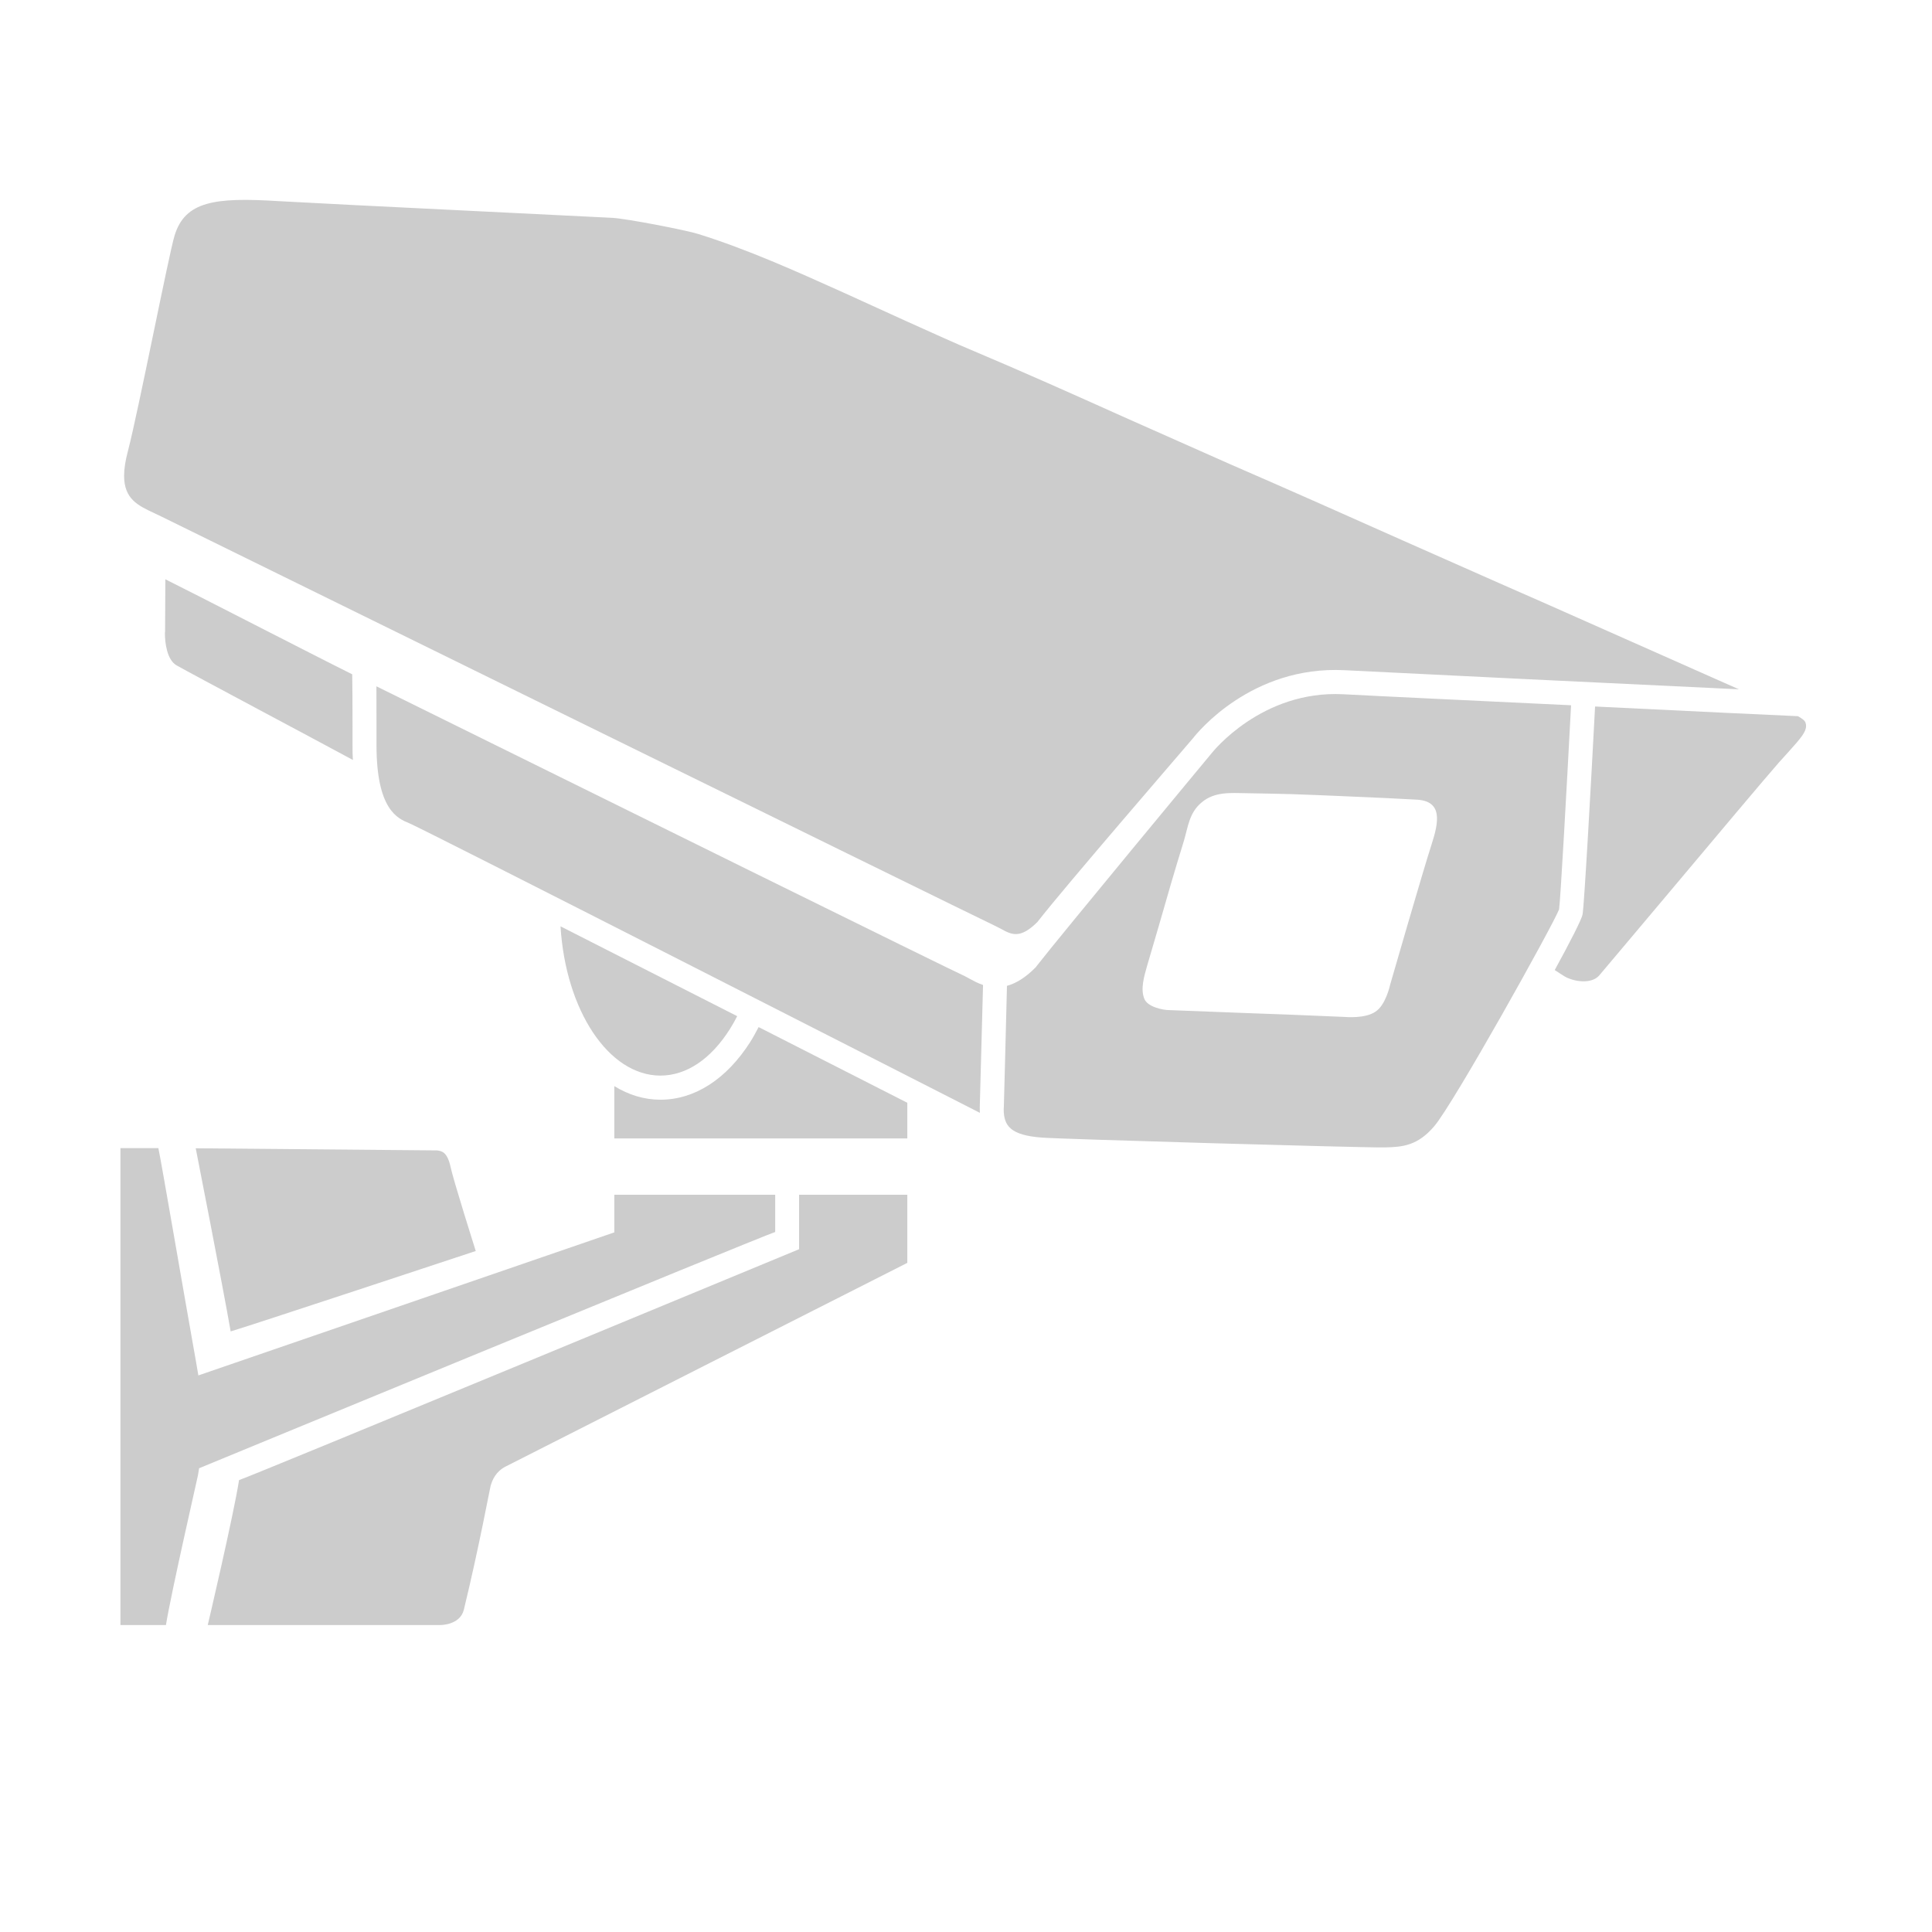<?xml version="1.0" standalone="no"?><!DOCTYPE svg PUBLIC "-//W3C//DTD SVG 1.1//EN" "http://www.w3.org/Graphics/SVG/1.1/DTD/svg11.dtd"><svg t="1651028531565" class="icon" viewBox="0 0 1024 1024" version="1.1" xmlns="http://www.w3.org/2000/svg" p-id="40960" width="32" height="32" xmlns:xlink="http://www.w3.org/1999/xlink"><defs><style type="text/css">@font-face { font-family: feedback-iconfont; src: url("//at.alicdn.com/t/font_1031158_u69w8yhxdu.woff2?t=1630033759944") format("woff2"), url("//at.alicdn.com/t/font_1031158_u69w8yhxdu.woff?t=1630033759944") format("woff"), url("//at.alicdn.com/t/font_1031158_u69w8yhxdu.ttf?t=1630033759944") format("truetype"); }
</style></defs><path d="M122.258 705.671c6.479-1.749 129.906-42.611 129.906-42.611s-11.852-37.409-13.331-44.492c-1.812-8.288-4.875-8.495-7.248-8.83l-0.645 0-127.199-1.123C103.742 608.615 117.99 681.179 122.258 705.671z" p-id="40961" fill="#cccccc"></path><path d="M423.537 662.101c0 0-289.635 120.054-296.841 122.386-2.874 18.575-16.58 76.812-16.58 76.812l123.218 0c0 0 10.479 0.168 12.518-8.121 8.207-33.825 13.811-64.485 14.184-65.649 0.875-3.042 2.687-7.582 8.062-10.291 2.833-1.498 212.799-107.89 212.799-107.89s0-21.119 0-36.112l-57.36 0L423.537 662.101z" p-id="40962" fill="#cccccc"></path><path d="M186.846 385.046c0-12.953-0.061-21.783-0.166-27.657-20.329-10.081-84.916-43.395-99.038-50.353-0.083 13.029-0.146 27.526-0.146 27.526l0 0.125c-0.083 0.334-0.083 0.749-0.083 1.165 0 4.501 1 13.831 6.144 16.787 7.02 4.041 78.458 41.992 93.477 50.154-0.188-2.542-0.188-5.165-0.188-7.873 0-0.166 0-0.29 0-0.415C186.846 391.045 186.846 388.047 186.846 385.046z" p-id="40963" fill="#cccccc"></path><path d="M957.004 383.173c-0.231-1.084-1.707-2.289-4.081-3.583-10.354-0.415-57.114-2.666-107.497-5.124-2.06 39.117-5.747 105.723-6.642 110.262-0.54 2.667-6.539 14.455-14.746 29.411 2.124 1.459 4.021 2.623 5.376 3.456 4.829 2.753 14.035 4.126 18.161-0.539 2.643-3.167 17.786-21.038 35.301-41.906 24.934-29.701 53.156-63.276 59.883-70.9l5.04-5.581c6.935-7.666 9.457-10.788 9.457-13.954C957.254 384.215 957.19 383.715 957.004 383.173z" p-id="40964" fill="#cccccc"></path><path d="M397.688 552.212c-12.581 19.704-29.429 30.658-47.653 30.658-8.58 0-16.872-2.539-24.433-7.209 0 12.624 0 23.705 0 27.747 11.269 0 143.923 0 155.295 0 0-3.001 0-10.083 0-18.913-23.284-11.829-50.57-25.701-78.813-40.116C400.645 547.088 399.272 549.712 397.688 552.212z" p-id="40965" fill="#cccccc"></path><path d="M386.858 545.421c1.353-2.167 2.687-4.455 3.872-6.832-32.239-16.413-65.045-33.115-93.642-47.61 2.708 44.403 25.43 79.105 52.946 79.105C363.759 570.084 376.755 561.416 386.858 545.421z" p-id="40966" fill="#cccccc"></path><path d="M513.992 518.805l-2.44-1.333c-5.12-2.167-192.281-94.517-312.044-153.711 0.043 5.332 0.043 12.248 0.043 21.078 0 3.042 0 6.206 0 9.665 0 0.126 0 0.25 0 0.415 0 34.326 11.27 38.947 17.349 41.407 8.041 3.332 263.744 133.757 302.465 153.503-0.063-0.919-0.063-2.045-0.063-3.126l1.729-64.651C518.261 521.137 515.824 519.803 513.992 518.805z" p-id="40967" fill="#cccccc"></path><path d="M549.877 488.646c14.059-18.164 79.105-93.392 82.524-97.477 2.037-2.623 30.846-38.447 80.269-35.949 34.78 1.752 150.733 7.417 209.009 10.124-7.956-3.541-14.685-6.497-14.685-6.497l-85.79-38.076-26.492-11.651-51.343-22.725c-29.969-13.391-60.983-27.159-91.581-40.448l-55.776-24.763c-26.721-11.997-54.257-24.328-81.604-35.846-12.31-5.082-56.006-25.096-67.835-30.49-24.6-11.06-50.01-22.537-76.398-30.805-6.813-2.126-37.95-8.144-45.593-8.581l-74.232-3.665c-43.217-2.104-92.186-4.562-103.015-5.209-33.324-2.061-49.216 0.024-54.798 18.226-3.104 10.165-19.016 92.163-24.682 114.055-1.436 5.331-2.082 9.706-2.082 13.267 0 12.392 7.374 15.83 16.101 19.891l3.874 1.854c3.332 1.687 432.514 212.601 441.178 216.602-0.083 0-0.123-0.085-0.123-0.085l0.123 0.085 0 0 3.478 1.749C536.089 495.395 540.653 497.852 549.877 488.646z" p-id="40968" fill="#cccccc"></path><path d="M711.981 367.968c-43.3-2.248-69.419 30.784-69.67 31.118l-0.145 0.166c-0.789 0.917-79.561 95.892-92.851 112.931l-0.185 0.334-0.273 0.25c-5.498 5.58-10.558 8.498-15.142 9.746-0.565 24.158-1.667 64.484-1.667 64.484 0 0.333-0.06 0.665-0.06 0.874 0 8.83 3.541 13.833 20.284 15.083 10.039 0.789 169.25 5.372 181.287 5.206 10.039-0.168 17.85-0.959 26.597-11.206 10.415-12.204 63.006-106.638 66.194-114.968 0.772-5.499 3.852-60.903 6.352-108.181C783.256 371.424 732.957 369.093 711.981 367.968zM758.74 447.657c-4.122 12.537-21.929 74.23-21.929 74.23s-2.272 10.83-7.812 14.328c-5.435 3.793-15.994 2.794-15.994 2.794-10.334-0.419-20.768-0.877-31.079-1.292-17.057-0.543-58.442-2.248-62.065-2.334-3.794 0-11.686-1.792-13.328-5.954-2.189-5.373-0.064-12.041 1.413-17.372 2.022-7.165 4.271-14.29 6.288-21.454 4.293-15.037 8.605-29.95 13.249-44.906 2.206-7.416 2.792-14.871 9.334-20.329 6.847-5.873 15.431-5.08 23.74-4.955 8.02 0.165 16.1 0.25 24.1 0.499 16.911 0.583 33.867 1.374 50.821 2.124 5.1 0.293 10.163 0.499 15.287 0.792C764.428 424.536 762.846 435.033 758.74 447.657z" p-id="40969" fill="#cccccc"></path><path d="M325.601 633.235c0 12.95 0 19.948 0 19.948l-220.462 75.818-1.167-6.792c-7.248-40.698-18.224-105.055-20.037-113.681L63.836 608.528c0 31.034 0 225.028 0 252.77l24.119 0c2.686-16.786 16.808-78.356 16.953-79.31l0.626-3.79c0 0 296.777-122.428 305.338-125.218 0-5.541 0-8.208 0-19.745L325.601 633.235z" p-id="40970" fill="#cccccc"></path></svg>
